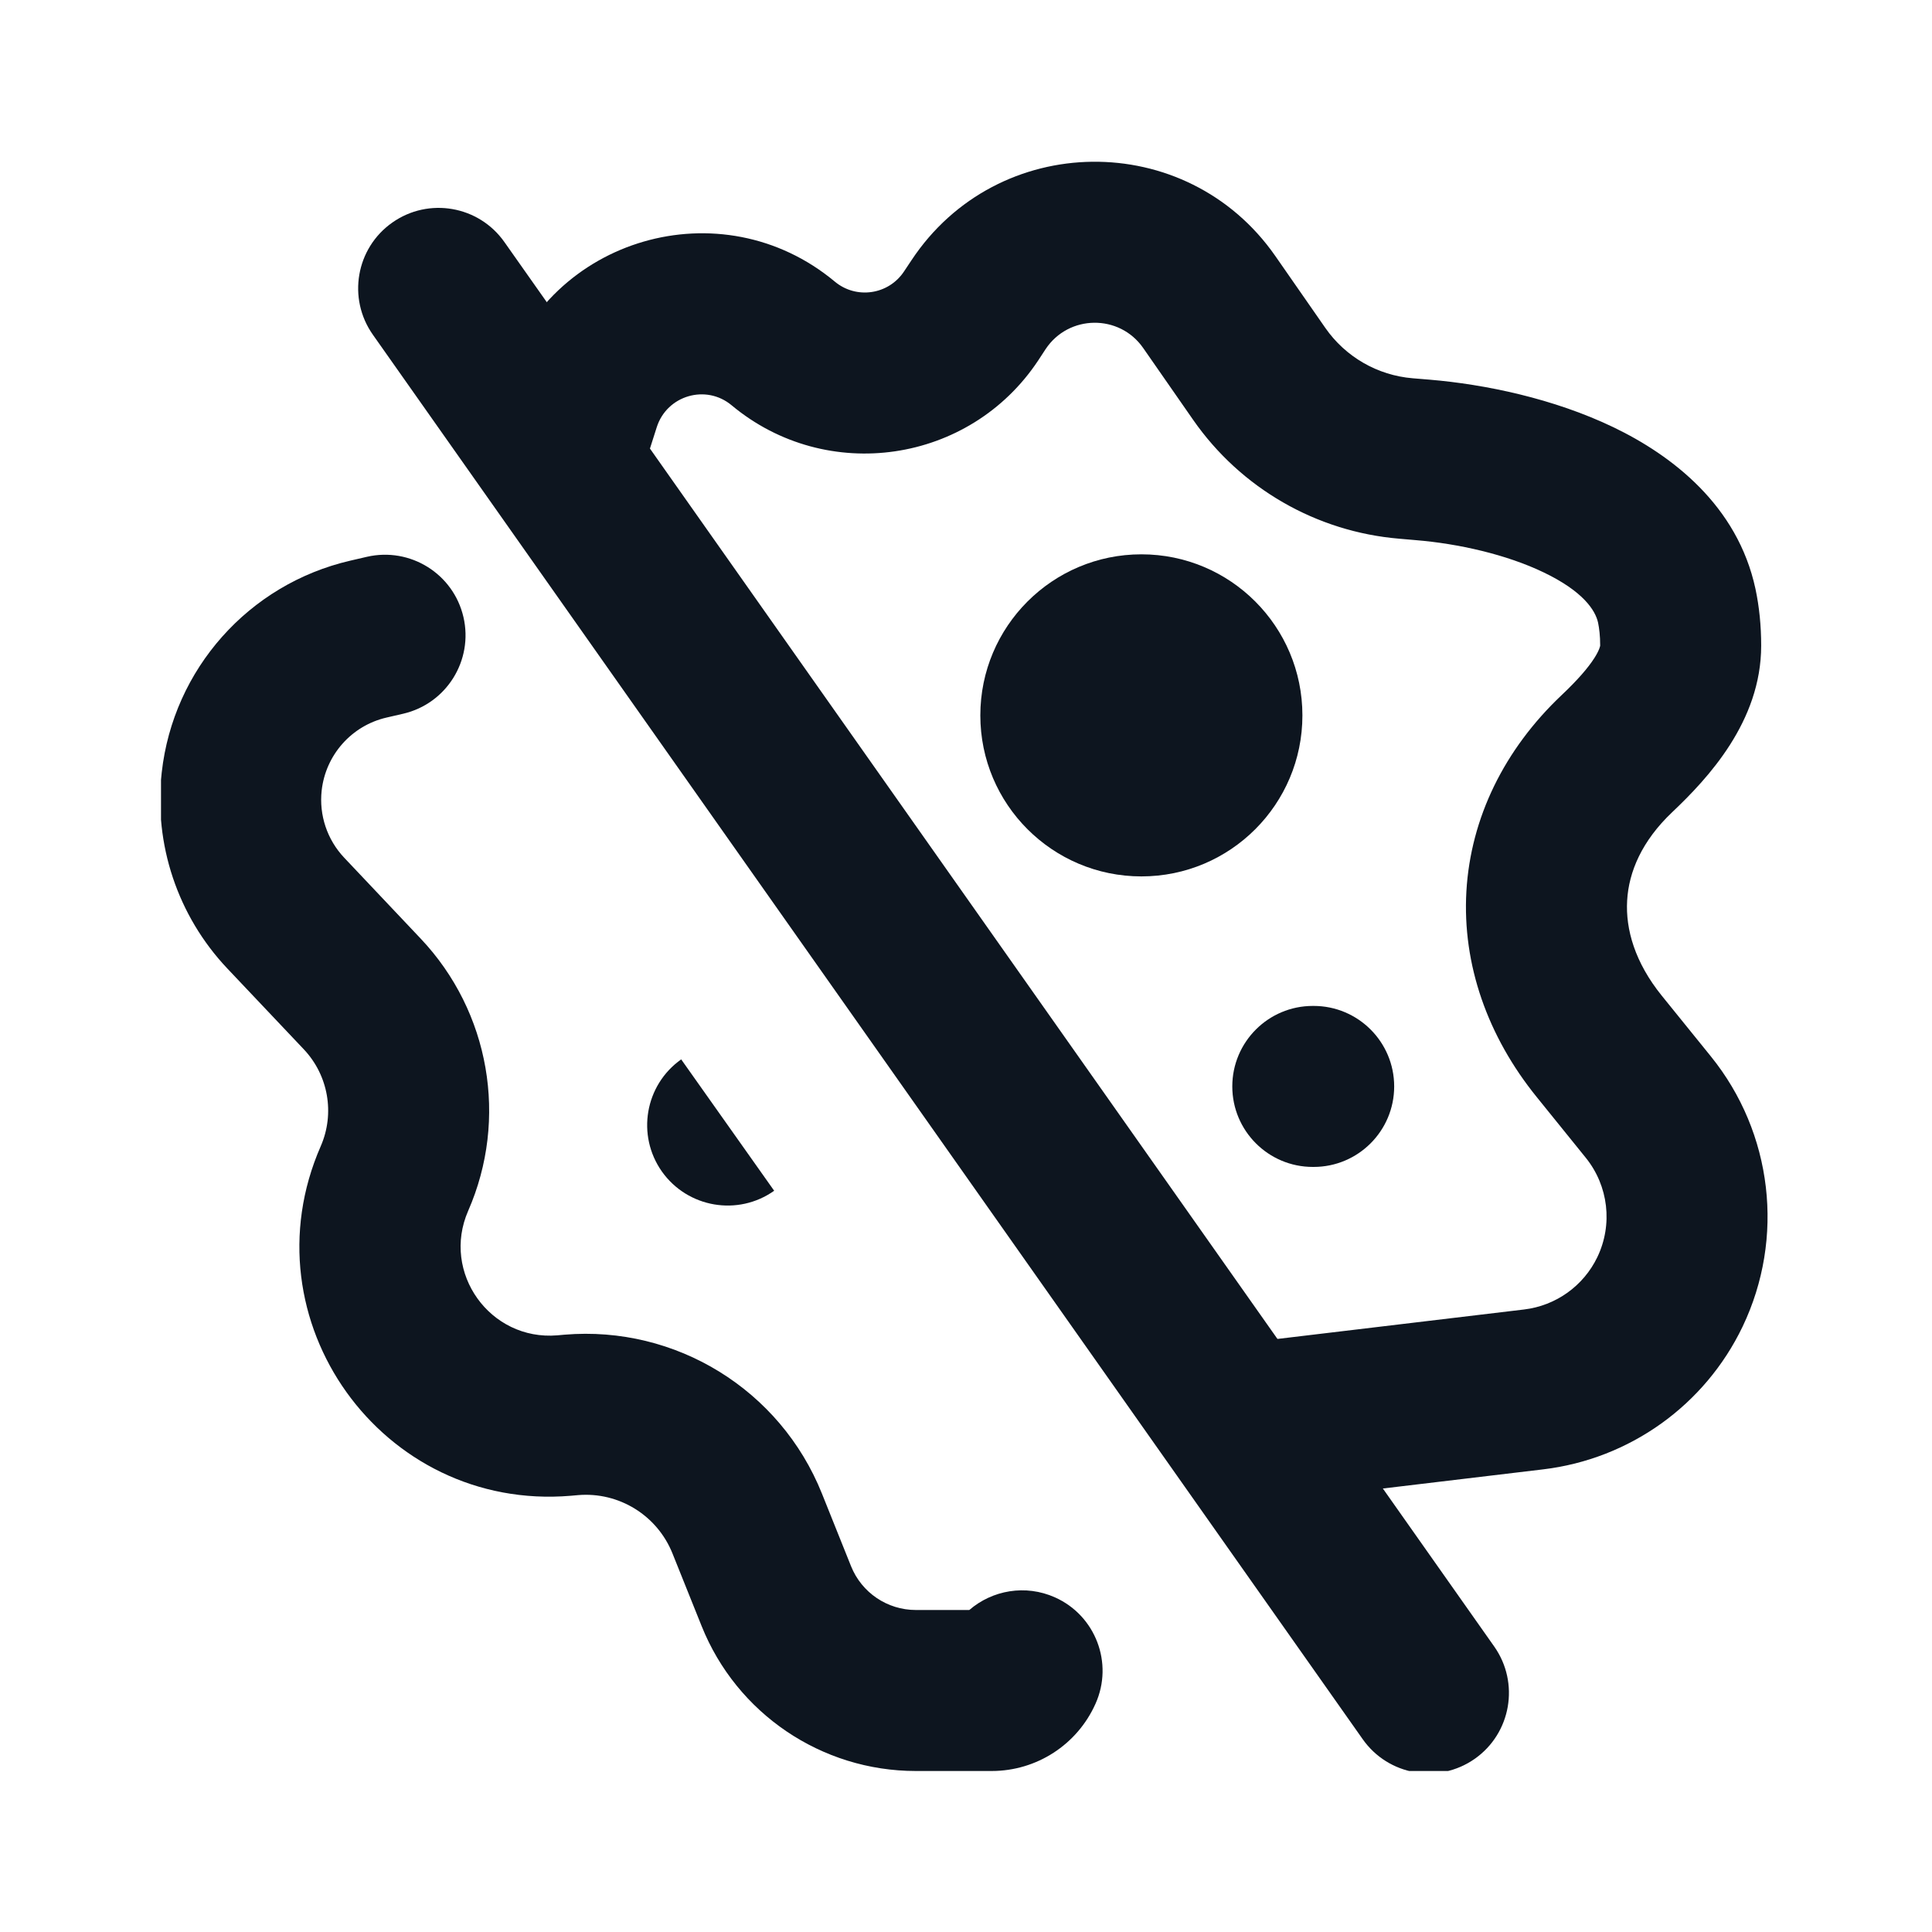 <svg width="24" height="24" viewBox="0 0 24 24" fill="none" xmlns="http://www.w3.org/2000/svg">
<g clip-path="url(#clip0_2499_914)">
<path fill-rule="evenodd" clip-rule="evenodd" d="M15.308 13.496C15.308 12.944 15.756 12.496 16.308 12.496H16.319C16.871 12.496 17.319 12.944 17.319 13.496C17.319 14.048 16.871 14.496 16.319 14.496H16.308C15.756 14.496 15.308 14.048 15.308 13.496Z" fill="#0D151F"/>
<path fill-rule="evenodd" clip-rule="evenodd" d="M12.178 8.887C12.178 7.782 13.074 6.886 14.179 6.886C15.284 6.886 16.179 7.782 16.179 8.887C16.179 9.991 15.284 10.887 14.179 10.887C13.074 10.887 12.178 9.991 12.178 8.887Z" fill="#0D151F"/>
<path fill-rule="evenodd" clip-rule="evenodd" d="M14.201 4.323C13.906 3.899 13.275 3.906 12.989 4.337L12.898 4.476C12.048 5.76 10.271 6.02 9.089 5.035C8.771 4.769 8.286 4.911 8.159 5.305L7.968 5.904C7.799 6.43 7.236 6.72 6.71 6.551C6.184 6.383 5.895 5.82 6.063 5.294L6.255 4.695C6.813 2.949 8.962 2.325 10.37 3.498C10.637 3.721 11.038 3.662 11.23 3.372L11.322 3.234C12.387 1.624 14.74 1.596 15.843 3.181L16.464 4.074C16.714 4.433 17.112 4.663 17.549 4.699L17.755 4.716C18.447 4.774 19.299 4.95 20.044 5.308C20.769 5.657 21.584 6.278 21.807 7.315C21.854 7.536 21.878 7.771 21.878 8.021C21.878 8.963 21.215 9.67 20.773 10.089C20.395 10.447 20.233 10.832 20.213 11.187C20.192 11.545 20.31 11.957 20.644 12.37L21.254 13.124C22.021 14.073 22.174 15.379 21.647 16.48C21.179 17.456 20.244 18.125 19.169 18.253L15.644 18.674C15.095 18.739 14.598 18.348 14.532 17.799C14.467 17.251 14.859 16.753 15.407 16.688L18.932 16.267C19.328 16.22 19.671 15.974 19.843 15.616C20.037 15.211 19.981 14.731 19.699 14.382L19.089 13.627C18.481 12.876 18.164 11.984 18.216 11.073C18.269 10.159 18.688 9.308 19.398 8.636C19.595 8.45 19.727 8.298 19.806 8.174C19.869 8.075 19.877 8.027 19.878 8.02C19.878 7.897 19.866 7.804 19.852 7.736C19.818 7.578 19.662 7.344 19.177 7.111C18.712 6.887 18.113 6.753 17.589 6.71L17.382 6.692C16.352 6.606 15.413 6.065 14.822 5.216L14.201 4.323ZM5.757 7.665C5.882 8.203 5.547 8.741 5.009 8.866L4.801 8.914C4.368 9.014 4.046 9.377 3.996 9.819C3.962 10.125 4.064 10.431 4.276 10.655L5.227 11.661C6.084 12.568 6.316 13.899 5.816 15.041C5.48 15.809 6.087 16.658 6.923 16.588L7.012 16.58C8.396 16.464 9.693 17.264 10.21 18.553L10.572 19.456C10.704 19.785 11.023 20 11.377 20H12.041C12.326 19.754 12.738 19.679 13.105 19.843C13.609 20.068 13.835 20.66 13.609 21.164C13.382 21.673 12.877 22 12.319 22H11.377C10.205 22 9.152 21.287 8.716 20.2L8.354 19.298C8.164 18.824 7.688 18.53 7.18 18.573L7.09 18.581C4.744 18.778 3.04 16.396 3.984 14.239C4.162 13.832 4.079 13.358 3.774 13.035L2.823 12.03C2.207 11.378 1.909 10.488 2.009 9.596C2.152 8.312 3.09 7.257 4.35 6.965L4.557 6.917C5.095 6.793 5.632 7.127 5.757 7.665Z" fill="#0D151F"/>
<path fill-rule="evenodd" clip-rule="evenodd" d="M4.873 2.765C5.324 2.447 5.948 2.555 6.266 3.007L18.562 20.454C18.88 20.906 18.772 21.53 18.321 21.848C17.87 22.165 17.246 22.057 16.928 21.605L4.632 4.158C4.314 3.707 4.421 3.083 4.873 2.765Z" fill="#0D151F"/>
<path fill-rule="evenodd" clip-rule="evenodd" d="M8.462 13.16C8.011 13.479 7.904 14.103 8.223 14.554C8.543 15.004 9.167 15.111 9.617 14.792L8.462 13.16Z" fill="#0D151F"/>
</g>
<defs>
<clipPath id="clip0_2499_914">
<rect width="20" height="20" fill="white" transform="translate(2 2)"/>
</clipPath>
</defs>
</svg>
